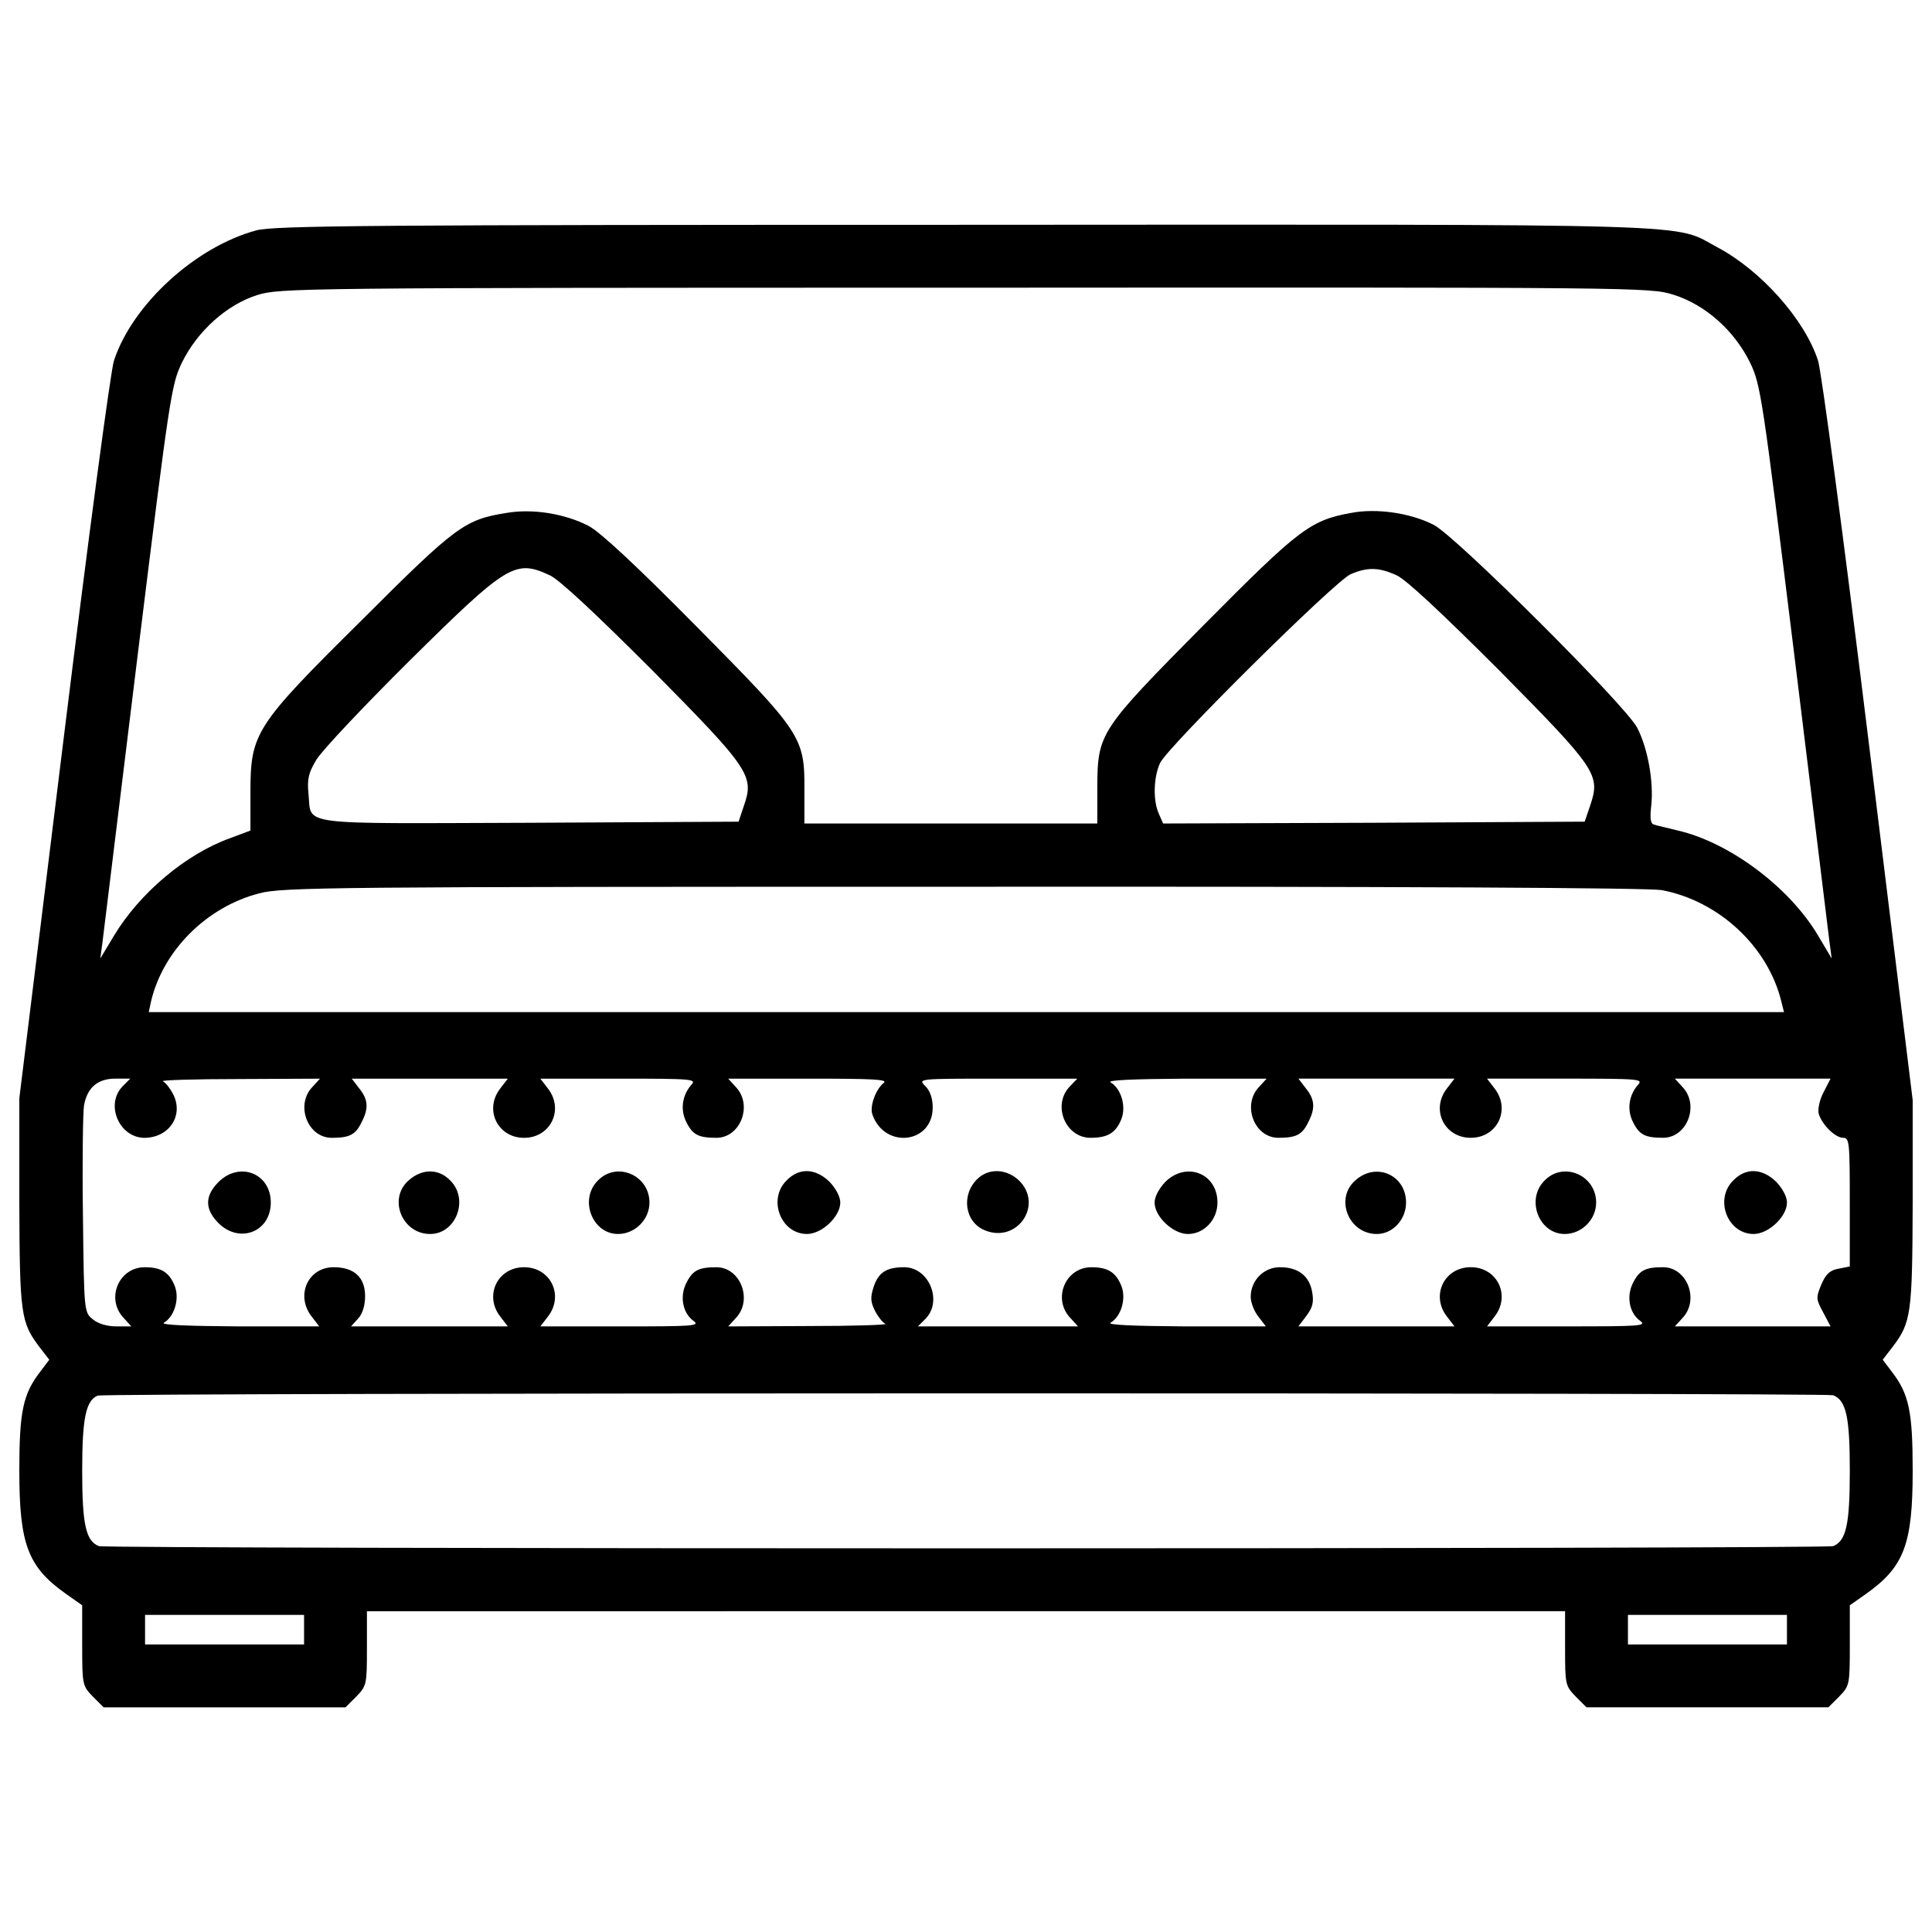 <?xml version="1.0" encoding="utf-8"?>
<!-- Svg Vector Icons : http://www.onlinewebfonts.com/icon -->
<!DOCTYPE svg PUBLIC "-//W3C//DTD SVG 1.1//EN" "http://www.w3.org/Graphics/SVG/1.1/DTD/svg11.dtd">
<svg version="1.1" xmlns="http://www.w3.org/2000/svg" xmlns:xlink="http://www.w3.org/1999/xlink" x="0px" y="0px" viewBox="0 0 1000 1000" enable-background="new 0 0 1000 1000" xml:space="preserve">
<g><g transform="translate(0,401) scale(0.1,-0.1)"><path d="M1326.9,2817.6c-313.9-84.2-641.2-382.8-736.9-673.7c-17.2-49.8-134-928.3-260.3-1954.3L100-1674.7v-537.9c1.9-578,7.7-622.1,103.4-748.4l51.7-67l-47.9-63.2c-88-114.8-107.2-204.8-107.2-511.1c0-380.9,44-497.7,241.2-637.4l84.2-59.3v-208.6c0-204.8,1.9-208.6,55.5-264.1l55.5-55.5h625.9h625.9l55.5,55.5c53.6,55.5,55.5,61.2,55.5,248.8v193.3H5000h3100.8v-193.3c0-187.6,1.9-193.3,55.5-248.8l55.5-55.5h625.9h625.9l55.5,55.5c53.6,55.5,55.5,59.3,55.5,264.1v208.6l84.2,59.3C9856-4099.8,9900-3983,9900-3602.1c0,306.3-19.1,396.2-107.2,511.1l-47.9,63.2l51.7,67c95.7,126.3,101.5,170.3,103.4,744.6v532.1l-229.7,1870C9544,1213.6,9427.2,2094.1,9410,2143.9c-68.9,212.5-294.8,465.1-516.8,583.8c-241.2,128.2,26.8,120.6-3902.8,118.7C1945.2,2846.3,1415,2842.5,1326.9,2817.6z M8661.6,2484.6c164.6-51.7,313.9-183.8,396.2-350.3c55.5-114.8,63.2-166.5,229.7-1515.9c93.8-767.5,176.1-1435.5,181.8-1483.4l11.5-86.1l-72.7,122.5c-149.3,248.8-457.5,478.5-723.5,539.8c-51.7,13.4-107.2,24.9-122.5,30.6c-19.1,3.8-22.9,30.6-15.3,97.6c13.4,122.5-17.2,296.7-72.7,403.9c-57.4,112.9-943.6,997.2-1054.6,1050.8c-120.6,61.3-294.8,86.1-424.9,61.3c-212.5-38.3-269.9-82.3-761.8-578.1c-543.6-549.3-551.3-560.8-553.2-842.2v-187.6h-758h-758v168.4c1.9,279.4-11.5,298.6-558.9,851.8c-310.1,313.9-501.5,491.9-558.9,520.6c-122.5,63.2-289,90-423,67c-216.3-34.5-260.3-65.1-746.5-551.3c-558.9-553.2-580-587.6-580-897.7v-195.2l-107.2-40.2c-227.8-82.3-467-283.3-601-507.2l-68.9-114.8l11.5,86.1c5.7,47.9,88,715.8,181.8,1483.4C879,1965.9,886.7,2019.5,942.2,2134.3c80.4,162.7,231.6,298.6,388.5,348.3c116.8,36.4,197.2,38.3,3661.6,38.3C8497,2522.9,8539.1,2522.9,8661.6,2484.6z M2846.7,1031.8c49.8-23,239.3-201,530.2-491.9c505.3-511,528.3-545.5,472.8-702.5l-26.8-80.4l-1083.4-5.7C1518.3-252.5,1614-265.9,1596.8-99.4c-7.7,76.6,0,109.1,40.2,176.1c26.8,45.9,245,277.5,486.2,516.8C2626.6,1091.2,2666.8,1116,2846.7,1031.8z M7229.9,1031.8c49.8-23,239.3-201,530.2-491.9c505.3-511,524.4-539.8,470.9-698.6l-28.7-84.2l-1091-5.7l-1091-3.8l-21.1,47.9c-32.5,68.9-28.7,193.3,5.7,266c42.1,86.1,903.4,939.8,985.7,976.2C7078.7,1075.8,7138,1073.9,7229.9,1031.8z M8600.3-597.1c296.7-55.5,551.3-292.9,620.2-578l13.4-53.6h-4232h-4232l11.5,53.6c61.2,264.1,287.1,490,558.9,560.8c118.7,32.5,369.4,34.5,3642.5,34.5C7262.4-577.9,8533.3-585.6,8600.3-597.1z M635.9-1611.5c-93.8-93.8-19.1-268,112.9-268c128.2,1.9,202.9,116.7,147.4,225.9c-17.2,32.5-40.2,61.3-53.6,67c-13.4,5.7,164.6,11.5,394.3,11.5l419.2,1.9l-40.2-44c-88.1-93.8-23-262.2,101.4-262.2c90,0,122.5,15.3,153.1,78.5c38.3,72.7,36.4,118.7-11.5,178l-38.3,49.8h403.9h403.9l-38.3-49.8c-86.1-109.1-15.3-256.5,122.5-256.5s208.6,147.4,122.5,256.5l-38.3,49.8h405.8c384.7,0,403.9-1.9,375.2-32.5c-47.9-55.5-57.4-130.2-24.9-193.3c32.5-65.1,63.2-80.4,155-80.4c124.4,0,189.5,168.4,101.4,262.2l-40.2,44h417.3c338.8,0,413.4-3.8,386.6-23c-40.2-32.5-72.7-120.6-57.4-162.7c63.2-179.9,312-151.2,312,36.4c0,47.9-13.4,86.1-38.3,111c-38.3,38.3-38.3,38.3,373.2,38.3h413.4l-40.2-42.1c-90-95.7-21-264.1,109.1-264.1c88,0,130.2,24.9,158.9,95.7c26.8,65.1,0,158.9-55.5,191.4c-19.1,11.5,116.8,17.2,388.6,19.1h419.2l-40.2-44c-88.1-93.8-23-262.2,101.4-262.2c90,0,122.5,15.3,153.1,78.5c38.3,72.7,36.4,118.7-11.5,178l-38.3,49.8h403.9h403.9l-38.3-49.8c-86.1-109.1-15.3-256.5,122.5-256.5c137.8,0,208.6,147.4,122.5,256.5l-38.3,49.8h405.8c384.7,0,403.9-1.9,375.2-32.5c-47.9-55.5-57.4-130.2-24.9-193.3c32.5-65.1,63.2-80.4,155-80.4c124.4,0,189.5,168.4,101.4,262.2l-40.2,44h402h403.9l-36.4-70.8c-21.1-40.2-30.6-88-24.9-111c17.2-57.4,86.1-124.4,126.3-124.4c32.5,0,34.5-23,34.5-333v-333l-57.4-11.5c-45.9-7.6-67-28.7-90-82.3c-28.7-68.9-26.8-76.6,9.6-143.6l38.3-72.7h-403.9h-402l40.2,44c88.1,93.8,23,262.2-101.4,262.2c-90,0-122.5-15.3-155-80.4c-36.4-70.8-19.1-157,36.4-197.1c36.4-26.8,0-28.7-377.1-28.7h-415.3l38.3,49.8c86.1,109.1,15.3,256.5-122.5,256.5c-137.8,0-208.6-147.4-122.5-256.5l38.3-49.8h-403.9h-403.9l42.1,55.5c32.5,44,38.3,70.8,28.7,124.4c-15.3,82.3-72.7,126.3-166.5,126.3c-84.2,0-151.2-68.9-151.2-153.1c0-28.7,17.2-74.7,40.2-103.4l38.3-49.8H6135c-271.8,1.9-405.8,7.6-386.7,19.1c55.5,32.5,82.3,126.3,55.5,191.4c-28.7,70.8-70.8,95.7-155,95.7c-134,0-202.9-162.7-109.1-262.2l40.2-44h-413.4h-415.4l38.3,38.3c91.9,91.9,19.1,268-109.1,268c-91.9,0-134-26.8-158.9-103.4c-17.2-53.6-15.3-76.6,7.7-122.5c17.2-32.5,40.2-61.3,53.6-67c13.4-5.8-164.6-11.5-394.3-11.5l-419.2-1.9l40.2,44c88.1,93.8,23,262.2-101.4,262.2c-90,0-122.5-15.3-155-80.4c-36.4-70.8-19.1-157,36.4-197.1c36.4-26.8,0-28.7-377.1-28.7h-415.4l38.3,49.8c86.1,109.1,15.3,256.5-122.5,256.5s-208.6-147.4-122.5-256.5l38.3-49.8h-405.8h-405.8l36.4,40.2c23,24.9,36.4,67,36.4,116.8c0,97.6-57.4,149.3-162.7,149.3c-134,0-199.1-147.4-112.9-256.5l38.3-49.8H1235c-271.8,1.9-405.8,7.6-386.6,19.1c55.5,32.5,82.3,126.3,55.5,191.4c-28.7,70.8-70.8,95.7-155,95.7c-134,0-202.9-162.7-109.1-262.2l40.2-44h-76.6c-47.9,0-95.7,13.4-122.5,36.4c-45.9,36.4-45.9,38.3-51.7,541.7c-3.8,275.6,0,532.1,5.7,566.6c17.2,91.9,70.8,137.8,162.7,137.8h76.6L635.9-1611.5z M9488.5-3211.7c67-26.8,86.1-111,86.1-390.5c0-279.5-19.1-363.7-86.1-390.5c-42.1-15.3-8934.8-15.3-8977,0c-67,26.8-86.1,111-86.1,390.5c0,271.8,19.1,363.7,80.4,388.5C542.1-3198.3,9450.2-3198.3,9488.5-3211.7z M1573.8-4425.2v-76.6h-411.5H750.8v76.6v76.6h411.5h411.5V-4425.2z M9249.2-4425.2v-76.6h-411.5h-411.5v76.6v76.6h411.5h411.5V-4425.2z"/><path d="M1131.7-2107.3c-72.7-72.7-72.7-141.6,0-214.4c109.1-107.2,269.9-44,269.9,107.2C1401.6-2063.2,1240.8-2000.1,1131.7-2107.3z"/><path d="M2117.4-2097.7c-111-93.8-38.3-279.4,109.1-279.4c134,0,202.9,179.9,103.4,277.5C2270.5-2038.3,2186.3-2038.3,2117.4-2097.7z"/><path d="M3095.5-2099.6c-99.5-97.6-30.6-277.5,103.4-277.5c88,0,162.7,74.6,162.7,162.7C3361.6-2072.8,3193.1-2000.1,3095.5-2099.6z"/><path d="M4071.7-2099.6c-99.5-97.6-30.6-277.5,105.3-277.5c76.6,0,172.3,90,172.3,162.7c0,30.6-23,72.7-55.5,107.2C4221-2036.4,4136.8-2032.6,4071.7-2099.6z"/><path d="M5061.2-2090c-88-82.3-68.9-225.8,36.4-268c166.5-68.9,304.3,130.1,178,256.5C5212.5-2040.3,5120.6-2034.5,5061.2-2090z"/><path d="M6031.7-2107.3c-32.5-34.4-55.5-76.6-55.5-107.2c0-72.7,95.7-162.7,172.3-162.7c84.2,0,153.1,74.6,153.1,162.7C6301.6-2063.2,6140.8-2000.1,6031.7-2107.3z"/><path d="M7017.4-2097.7c-111-93.8-38.3-279.4,109.1-279.4c82.3,0,151.2,74.6,151.2,162.7C7277.7-2072.8,7124.6-2003.9,7017.4-2097.7z"/><path d="M7995.5-2099.6c-99.5-97.6-30.6-277.5,103.4-277.5c88,0,162.7,74.6,162.7,162.7C8261.6-2072.8,8093.1-2000.1,7995.5-2099.6z"/><path d="M8971.7-2099.6c-99.5-97.6-30.6-277.5,105.3-277.5c76.6,0,172.3,90,172.3,162.7c0,30.6-23,72.7-55.5,107.2C9121-2036.4,9036.8-2032.6,8971.7-2099.6z"/></g></g>
</svg>